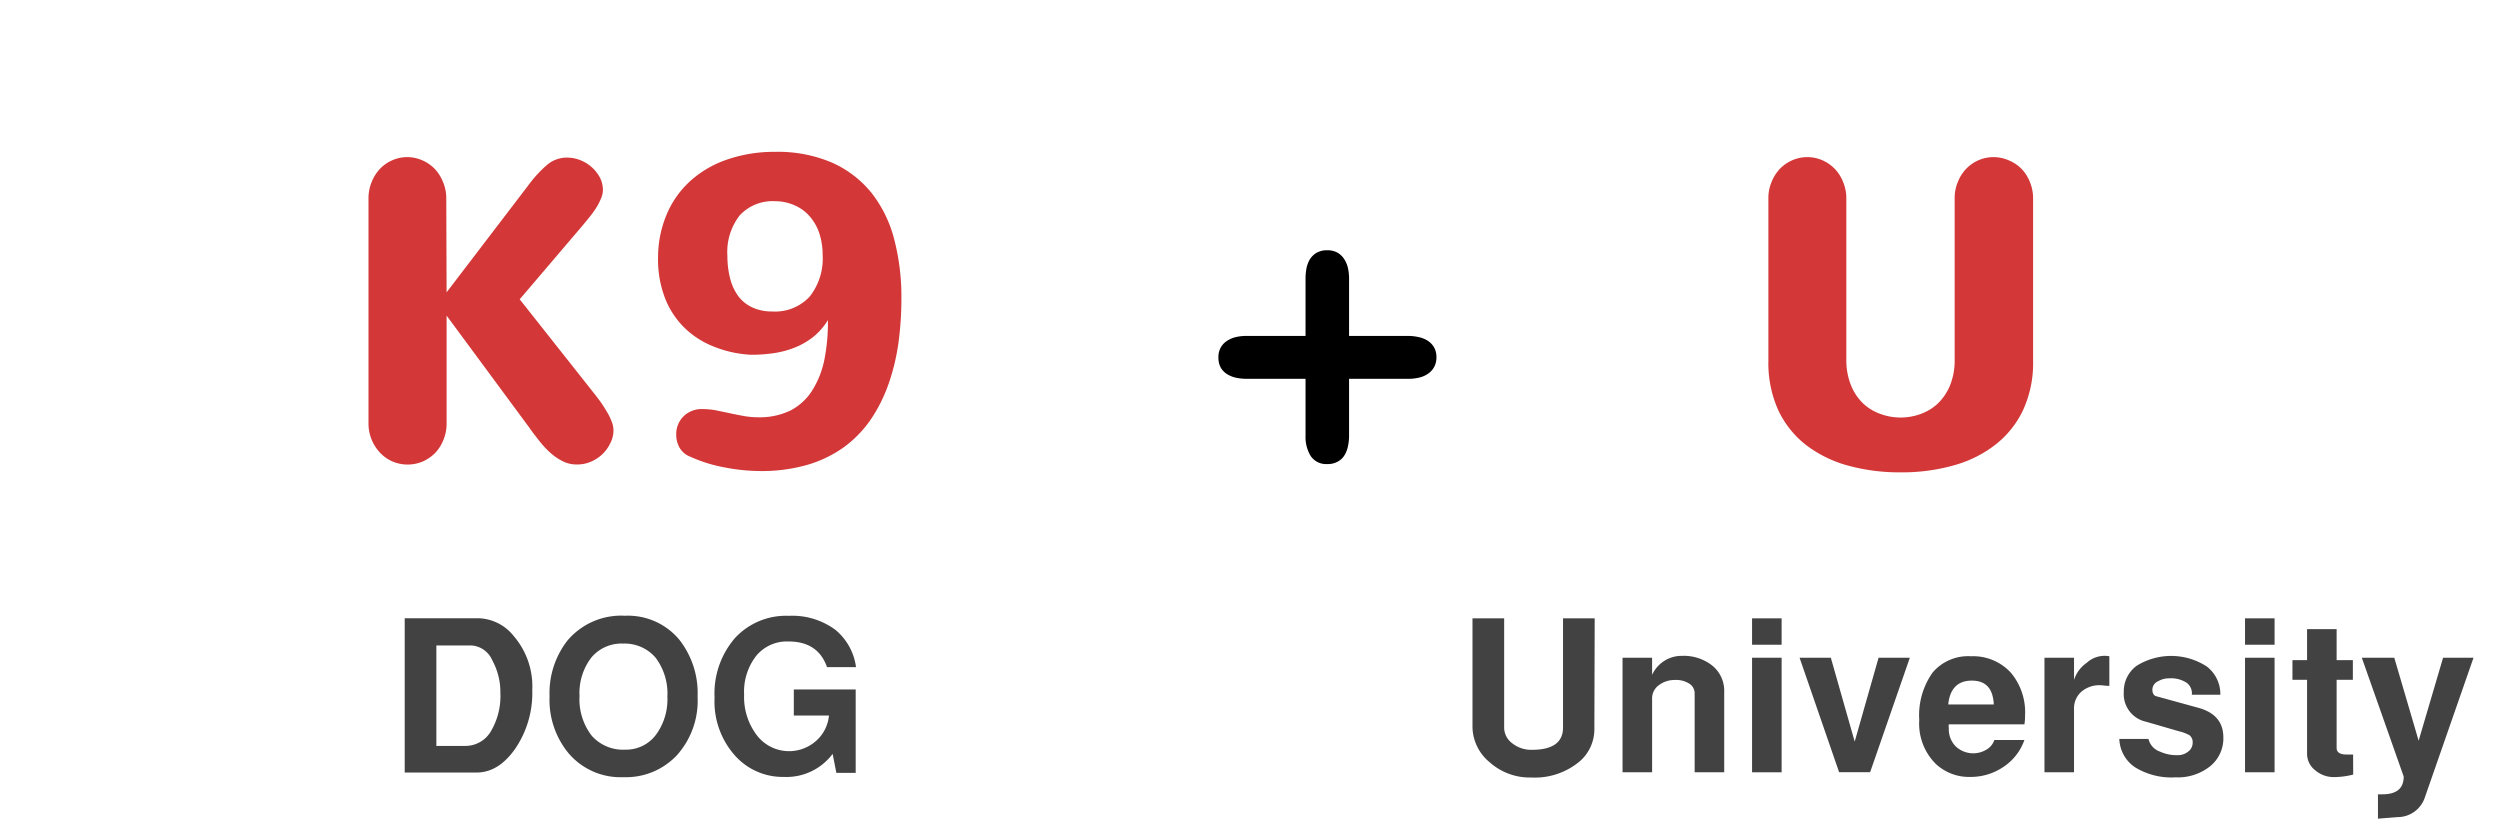 <svg xmlns="http://www.w3.org/2000/svg" viewBox="0 0 307.88 103"><defs><style>.cls-1{fill:#424242;}.cls-2{fill:#d33737;}.cls-3{fill:none;}</style></defs><title>K9U-meaning</title><g id="Layer_2" data-name="Layer 2"><g id="background"><path class="cls-1" d="M65.55,85a12.16,12.16,0,0,1-2.13,7.25c-1.36,1.92-2.93,2.89-4.74,2.89H49.84v-19H59a5.74,5.74,0,0,1,4.24,2.16A9.51,9.51,0,0,1,65.55,85Zm-3.93.31a8.09,8.09,0,0,0-1-4,3,3,0,0,0-2.55-1.82H53.74V91.86h3.59a3.62,3.62,0,0,0,3.1-1.76A8.53,8.53,0,0,0,61.62,85.28Z"/><path class="cls-1" d="M85.91,85.8A10.05,10.05,0,0,1,83.37,93a8.6,8.6,0,0,1-6.59,2.71A8.4,8.4,0,0,1,70,92.74a10.33,10.33,0,0,1-2.32-7,10.51,10.51,0,0,1,2.19-6.84,8.65,8.65,0,0,1,7.1-3.07,8.23,8.23,0,0,1,6.68,2.94A10.64,10.64,0,0,1,85.91,85.8Zm-3.72,0A7.32,7.32,0,0,0,80.74,81a5,5,0,0,0-4-1.74A4.82,4.82,0,0,0,72.81,81a7.17,7.17,0,0,0-1.44,4.72,7.34,7.34,0,0,0,1.49,4.87A5.13,5.13,0,0,0,77,92.32a4.58,4.58,0,0,0,3.76-1.8A7.36,7.36,0,0,0,82.19,85.8Z"/><path class="cls-1" d="M105.38,95.18H103l-.46-2.34a7.1,7.1,0,0,1-6,2.84,7.89,7.89,0,0,1-6-2.6A10,10,0,0,1,88,85.9a10.44,10.44,0,0,1,2.51-7.32,8.55,8.55,0,0,1,6.64-2.74,8.9,8.9,0,0,1,5.75,1.74,7.17,7.17,0,0,1,2.52,4.58h-3.57Q100.74,79,97.12,79a4.89,4.89,0,0,0-4,1.78,7.17,7.17,0,0,0-1.48,4.76,7.78,7.78,0,0,0,1.56,5,5,5,0,0,0,7.27.73,4.75,4.75,0,0,0,1.62-3.15H97.76V84.91h7.62Z"/><path class="cls-1" d="M196.35,89.75a5.23,5.23,0,0,1-1.79,4,8.6,8.6,0,0,1-6,2,7.4,7.4,0,0,1-5.12-1.89,5.72,5.72,0,0,1-2.1-4.32V76.15h3.9V89.54a2.41,2.41,0,0,0,1,2,3.72,3.72,0,0,0,2.43.8q3.83,0,3.82-2.76V76.15h3.9Z"/><path class="cls-1" d="M212.34,95.11H208.7V85.43a1.4,1.4,0,0,0-.65-1.23,3,3,0,0,0-1.77-.46,3.21,3.21,0,0,0-2,.65,2,2,0,0,0-.82,1.64v9.08h-3.64V81h3.64v2.11a4,4,0,0,1,3.7-2.34A5.66,5.66,0,0,1,210.91,82a4,4,0,0,1,1.43,3.23Z"/><path class="cls-1" d="M219.41,79.4h-3.64V76.15h3.64Zm0,15.71h-3.64V81h3.64Z"/><path class="cls-1" d="M235.2,81l-4.89,14.1h-3.82L221.62,81h3.85l2.94,10.33L231.35,81Z"/><path class="cls-1" d="M249.39,88.09a6.29,6.29,0,0,1-.08,1.11H240a2,2,0,0,0,0,.5,3,3,0,0,0,.85,2.22,3.15,3.15,0,0,0,3.89.33,2.16,2.16,0,0,0,.87-1.12h3.7a6.58,6.58,0,0,1-2.56,3.3,7.16,7.16,0,0,1-4.1,1.25,6,6,0,0,1-4.24-1.59,7,7,0,0,1-2.05-5.43,9.09,9.09,0,0,1,1.65-5.84,5.74,5.74,0,0,1,4.74-2,6.29,6.29,0,0,1,4.87,2A7.55,7.55,0,0,1,249.39,88.09Zm-3.85-1.33c-.1-2-1-2.94-2.72-2.94s-2.7,1-2.89,2.94Z"/><path class="cls-1" d="M259.77,84.47c-.49,0-.84-.08-1.07-.08a3.39,3.39,0,0,0-2.4.82,2.71,2.71,0,0,0-.88,2.07v7.83h-3.64V81h3.64v2.73a4.09,4.09,0,0,1,1.56-2.1,3.25,3.25,0,0,1,2.79-.81Z"/><path class="cls-1" d="M273.81,90.82a4.41,4.41,0,0,1-1.62,3.54,6.36,6.36,0,0,1-4.26,1.37,8.55,8.55,0,0,1-5-1.24A4.37,4.37,0,0,1,261,91h3.59A2.18,2.18,0,0,0,266,92.56a4.91,4.91,0,0,0,2.15.44,2,2,0,0,0,1.34-.45,1.33,1.33,0,0,0,.54-1.07,1.1,1.1,0,0,0-.37-.92,4.75,4.75,0,0,0-1.27-.49l-4.11-1.19a3.48,3.48,0,0,1-2.73-3.66A3.89,3.89,0,0,1,263.12,82a8.05,8.05,0,0,1,8.65.08,4.28,4.28,0,0,1,1.67,3.48h-3.51a1.62,1.62,0,0,0-.63-1.47,3.5,3.5,0,0,0-2.15-.55,2.63,2.63,0,0,0-1.38.36,1.15,1.15,0,0,0-.7,1c0,.47.16.75.47.84l5.2,1.43C272.78,87.73,273.81,88.94,273.81,90.82Z"/><path class="cls-1" d="M280.12,79.4h-3.64V76.15h3.64Zm0,15.71h-3.64V81h3.64Z"/><path class="cls-1" d="M289.8,95.39a9.7,9.7,0,0,1-2.32.31,3.5,3.5,0,0,1-2.36-.84,2.57,2.57,0,0,1-1-2V83.72h-1.8V81.3h1.8V77.48h3.64V81.3h2v2.42h-2v8.4c0,.53.41.8,1.22.8l.81,0Z"/><path class="cls-1" d="M304.62,81l-6,17.22a3.54,3.54,0,0,1-3.38,2.41l-2.39.19v-3h.55c1.75,0,2.62-.73,2.62-2.19L290.86,81h4l3,10.22L300.87,81Z"/><path class="cls-2" d="M55,36l10.08-13.2a15.21,15.21,0,0,1,2.24-2.45,3.75,3.75,0,0,1,2.53-.94,4.38,4.38,0,0,1,1.58.3,4.68,4.68,0,0,1,2.43,2.12,3.34,3.34,0,0,1,.39,1.59A2.71,2.71,0,0,1,74,24.48a7.47,7.47,0,0,1-.58,1.12,13.1,13.1,0,0,1-.81,1.12l-.87,1.06L64,36.86,73,48.24c.3.37.59.75.89,1.16s.56.82.8,1.23a7,7,0,0,1,.6,1.19A3,3,0,0,1,75.55,53a3.42,3.42,0,0,1-.41,1.62,4.64,4.64,0,0,1-1,1.36,4.86,4.86,0,0,1-1.47.92A4.18,4.18,0,0,1,71,57.2a3.7,3.7,0,0,1-1.74-.42,7,7,0,0,1-1.53-1.06,12.2,12.2,0,0,1-1.33-1.44c-.4-.52-.79-1-1.15-1.53L55,38.87l0,13.25a5.22,5.22,0,0,1-.37,2,5.06,5.06,0,0,1-1,1.62,5,5,0,0,1-1.54,1.08,4.77,4.77,0,0,1-3.78,0,4.68,4.68,0,0,1-1.52-1.08,5.26,5.26,0,0,1-1.41-3.61V24.44a5.26,5.26,0,0,1,.38-2,5.16,5.16,0,0,1,1-1.61,4.68,4.68,0,0,1,1.52-1.08,4.57,4.57,0,0,1,3.74,0,4.81,4.81,0,0,1,1.55,1.08,5.21,5.21,0,0,1,1,1.61,5.08,5.08,0,0,1,.39,2Z"/><path class="cls-2" d="M85.05,56.26a2.58,2.58,0,0,1-1.34-1.09,3.24,3.24,0,0,1-.43-1.64,3.08,3.08,0,0,1,.89-2.25,3.17,3.17,0,0,1,2.37-.9,9.21,9.21,0,0,1,1.62.15l1.72.36c.58.13,1.17.24,1.76.35a10.26,10.26,0,0,0,1.72.15,8.78,8.78,0,0,0,4-.84A7,7,0,0,0,100,48.13a11.37,11.37,0,0,0,1.5-3.71,23.79,23.79,0,0,0,.46-5s0,0,0,0a0,0,0,0,1,0,0,8.1,8.1,0,0,1-1.83,2.09,9.06,9.06,0,0,1-2.3,1.31,11.6,11.6,0,0,1-2.59.68,19.29,19.29,0,0,1-2.76.19A14.13,14.13,0,0,1,88,42.72a10.77,10.77,0,0,1-3.64-2.29,10.36,10.36,0,0,1-2.44-3.66,13.22,13.22,0,0,1-.88-5,13.69,13.69,0,0,1,1-5.21,11.66,11.66,0,0,1,2.83-4.14,13,13,0,0,1,4.53-2.72,17.76,17.76,0,0,1,6.09-1,16.89,16.89,0,0,1,7,1.34,13.07,13.07,0,0,1,4.85,3.73,15.44,15.44,0,0,1,2.78,5.69,27.94,27.94,0,0,1,.89,7.24,40.08,40.08,0,0,1-.38,5.63,26.14,26.14,0,0,1-1.22,5,19,19,0,0,1-2.2,4.37,14.19,14.19,0,0,1-3.28,3.37,14.93,14.93,0,0,1-4.48,2.17,20.24,20.24,0,0,1-5.81.77,23.27,23.27,0,0,1-4.36-.44A17.9,17.9,0,0,1,85.05,56.26ZM95.47,24.78a5.51,5.51,0,0,0-4.36,1.73,7.32,7.32,0,0,0-1.53,5,11.07,11.07,0,0,0,.34,2.8,6.36,6.36,0,0,0,1,2.16,4.54,4.54,0,0,0,1.73,1.39,5.71,5.71,0,0,0,2.46.5,5.79,5.79,0,0,0,4.6-1.83,7.53,7.53,0,0,0,1.6-5.12,8.42,8.42,0,0,0-.43-2.74,6.1,6.1,0,0,0-1.21-2.08,5.2,5.2,0,0,0-1.87-1.33A5.87,5.87,0,0,0,95.47,24.78Z"/><path d="M166.14,41.37h7.29a6,6,0,0,1,1.16.12,3.48,3.48,0,0,1,1.12.4,2.43,2.43,0,0,1,.85.81,2.37,2.37,0,0,1,.34,1.3,2.43,2.43,0,0,1-.29,1.21,2.36,2.36,0,0,1-.77.83,3.08,3.08,0,0,1-1.11.47,5.51,5.51,0,0,1-1.3.14h-7.29v7.06a6,6,0,0,1-.12,1.16,3.48,3.48,0,0,1-.4,1.12,2.18,2.18,0,0,1-.82.83,2.51,2.51,0,0,1-1.34.33,2.29,2.29,0,0,1-2.05-1,4.47,4.47,0,0,1-.63-2.48V46.65h-7.27a6,6,0,0,1-1.18-.11,3.49,3.49,0,0,1-1.12-.41,2.38,2.38,0,0,1-.84-.8,2.54,2.54,0,0,1-.32-1.33,2.41,2.41,0,0,1,.27-1.17,2.33,2.33,0,0,1,.74-.82,3.45,3.45,0,0,1,1.1-.49,5.76,5.76,0,0,1,1.35-.15h7.27V34.29a6.74,6.74,0,0,1,.1-1.16,3.46,3.46,0,0,1,.39-1.12,2.46,2.46,0,0,1,.82-.85,2.57,2.57,0,0,1,1.37-.34,2.53,2.53,0,0,1,1.24.29,2.47,2.47,0,0,1,.83.78A3.41,3.41,0,0,1,166,33a6,6,0,0,1,.14,1.28Z"/><path class="cls-2" d="M240.72,24.44a5.08,5.08,0,0,1,.38-2,5,5,0,0,1,1-1.61,4.68,4.68,0,0,1,1.52-1.08,4.64,4.64,0,0,1,3.77,0A4.77,4.77,0,0,1,249,20.84a5,5,0,0,1,1,1.61,5.26,5.26,0,0,1,.38,2v20a13.88,13.88,0,0,1-1.21,6,11.77,11.77,0,0,1-3.39,4.28,14.69,14.69,0,0,1-5.17,2.58,23.41,23.41,0,0,1-6.56.86,23.82,23.82,0,0,1-6.49-.84,15,15,0,0,1-5.16-2.54,11.79,11.79,0,0,1-3.4-4.27,14.11,14.11,0,0,1-1.22-6.07V24.44a5.08,5.08,0,0,1,.38-2,5.14,5.14,0,0,1,1-1.61,4.83,4.83,0,0,1,1.53-1.08,4.64,4.64,0,0,1,3.77,0A4.88,4.88,0,0,1,226,20.84a5,5,0,0,1,1,1.61,5.26,5.26,0,0,1,.38,2l0,19.79a8.29,8.29,0,0,0,.58,3.23,6.51,6.51,0,0,0,1.49,2.22A6.08,6.08,0,0,0,231.64,51a7.21,7.21,0,0,0,4.85,0,6.21,6.21,0,0,0,2.12-1.27,6.57,6.57,0,0,0,1.52-2.22,8.1,8.1,0,0,0,.59-3.23Z"/><rect class="cls-3" width="307.88" height="103"/></g></g></svg>